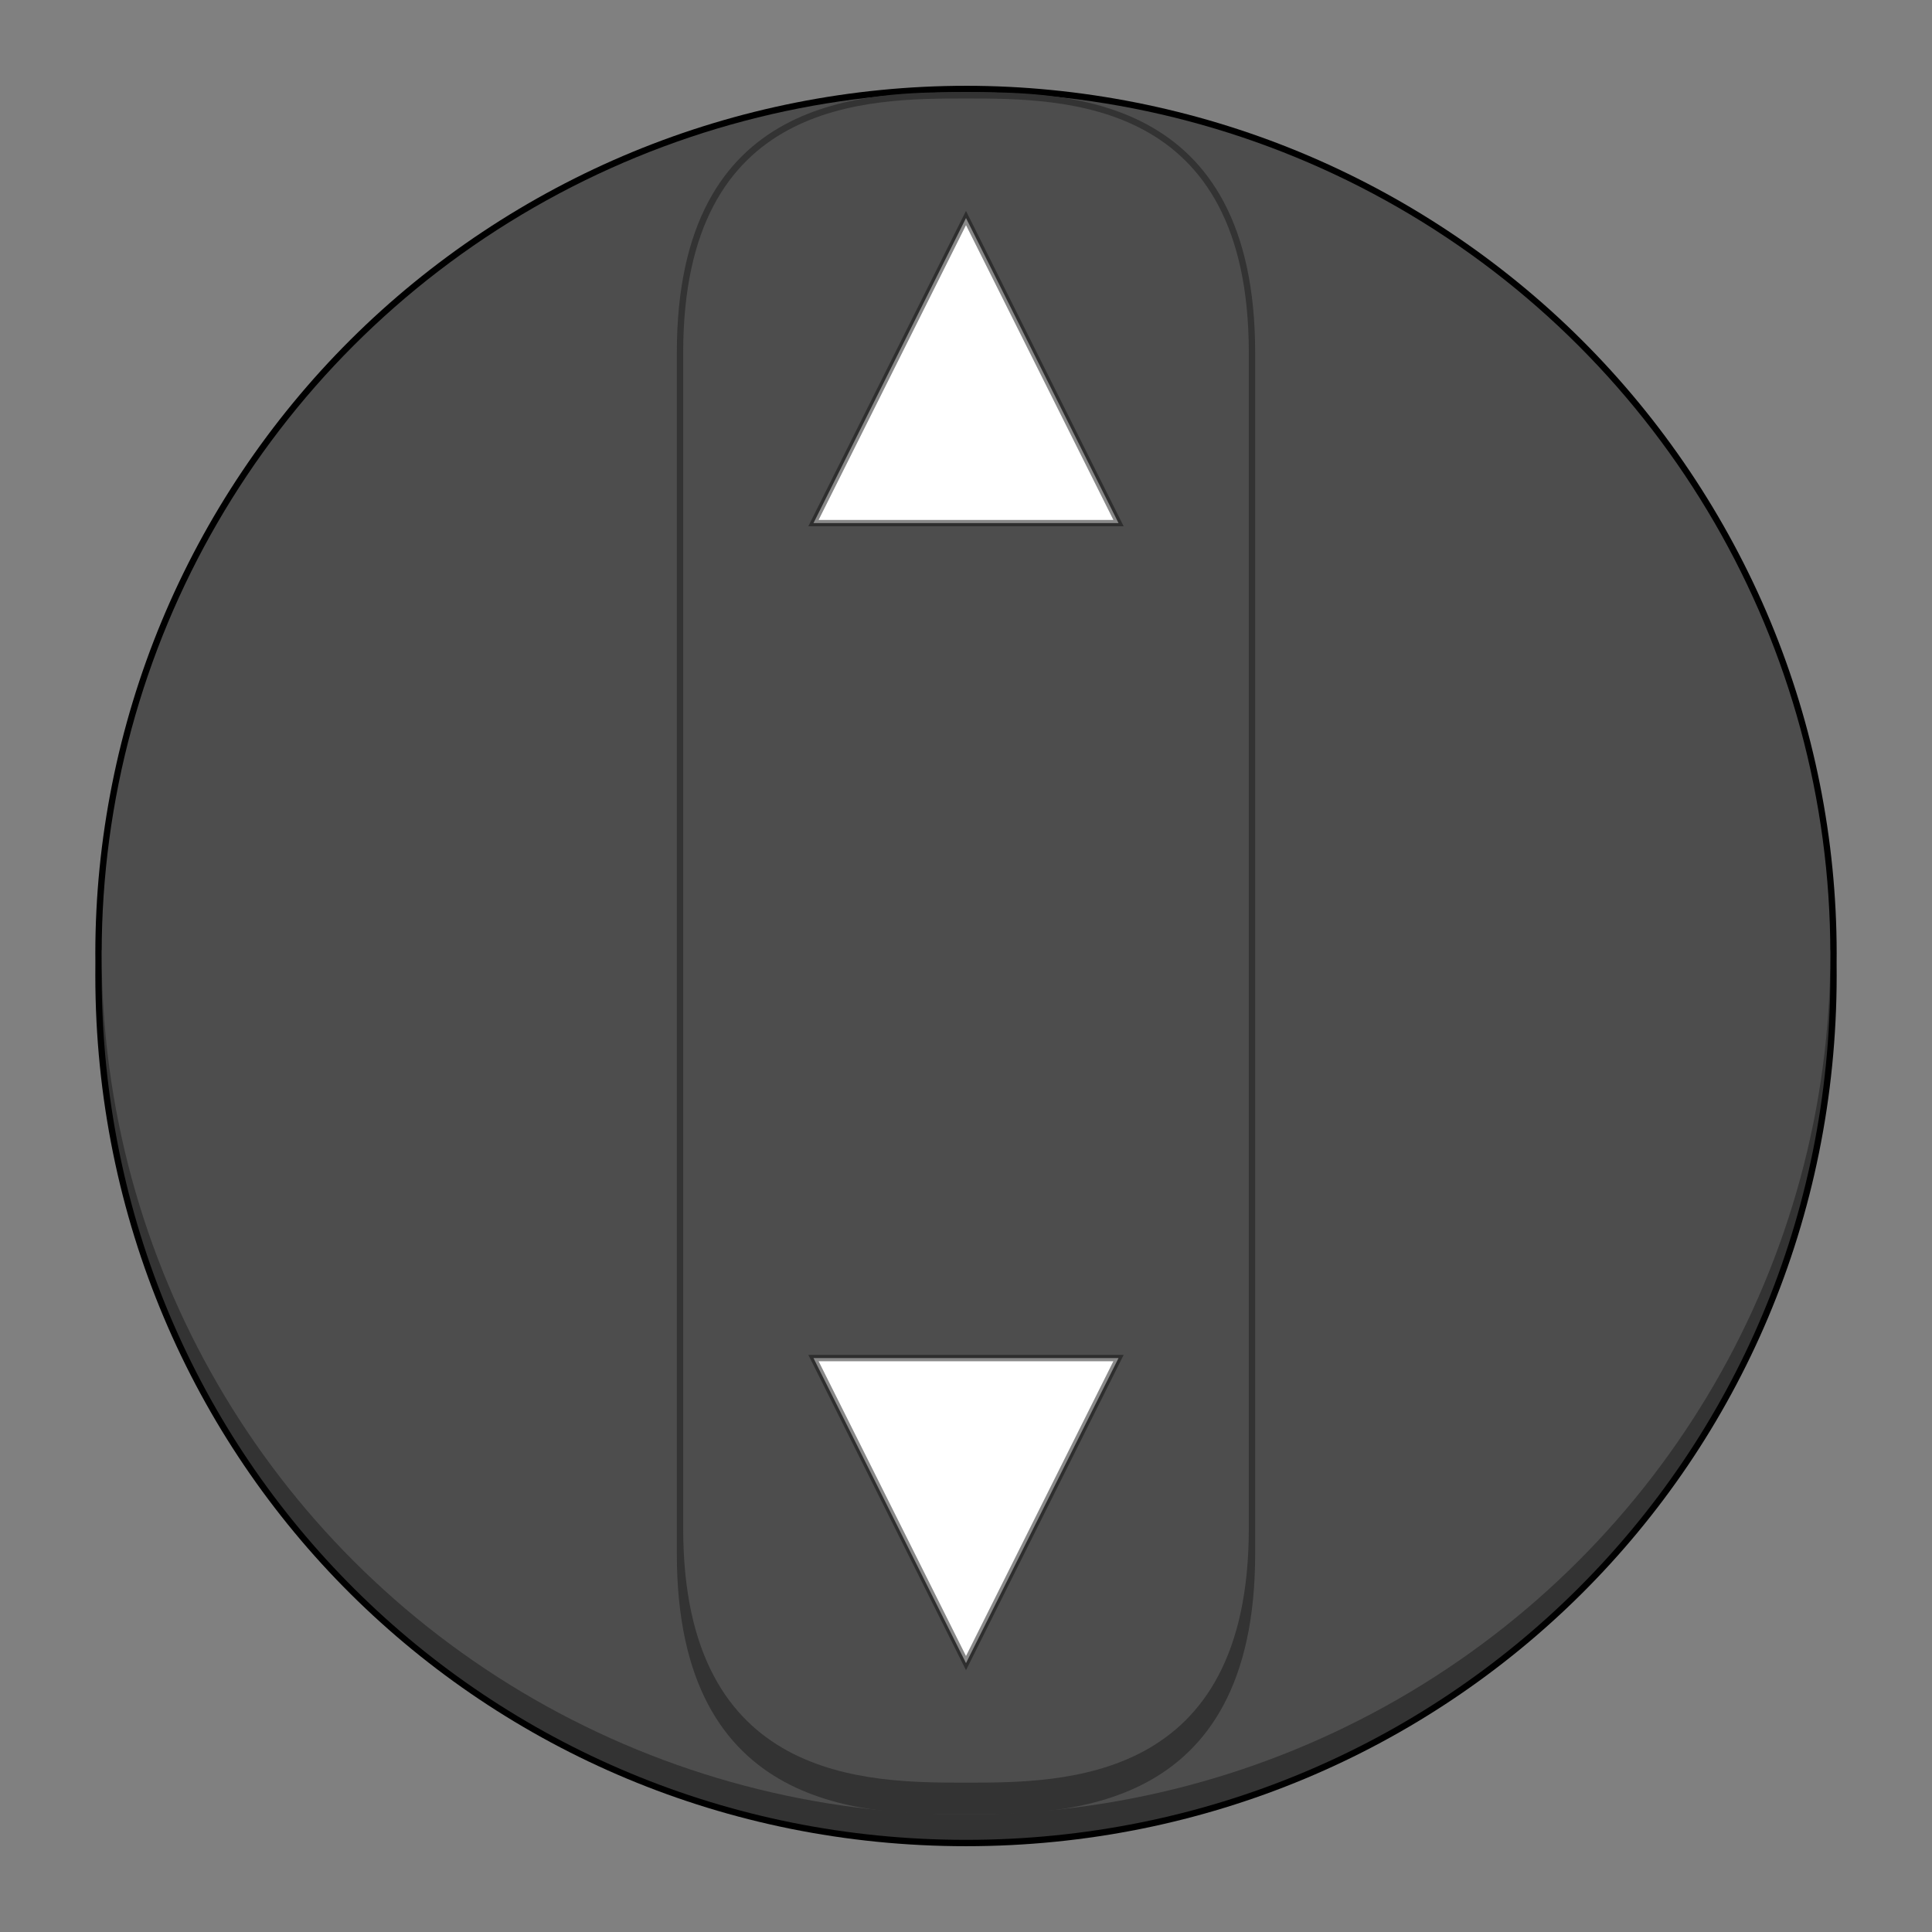 <svg height="304" viewBox="0 0 304 304" width="304" xmlns="http://www.w3.org/2000/svg"><rect x="0" y="0" width="304" height="304" fill="#808080" stroke="none"/><g><g fill-rule="evenodd"><path d="m152 13.5c-17.933 0-35.858 3.553-52.426 10.391-16.568 6.837-31.766 16.954-44.447 29.588s-22.834 27.775-29.697 44.283c-6.863 16.508-10.43 34.37-10.43 52.238v.002c.001.443.003.885.008 1.328-.003.896-.008 1.799-.008 2.17 0 76.748 61.359 137 137 137 75.641 0 137-60.252 137-137 0-.354-.005-1.219-.008-2.082v-.006c0-.004 0-.006 0-.01.005-.467.008-.935.008-1.402 0-17.869-3.567-35.731-10.43-52.239-6.863-16.508-17.016-31.648-29.697-44.283s-27.879-22.75-44.447-29.588-34.493-10.391-52.426-10.391z"/><path d="m16.014 149.5c-.009.667-.014 3.333-.014 4 0 76.215 60.889 136 136 136 75.111 0 136-59.785 136-136-.001-.667-.006-3.333-.016-4z" fill="#333"/><ellipse cx="152" cy="150" fill="#4d4d4d" rx="136" ry="135.5"/></g><path d="m152 14.5c-15.523 0-45.5 0-45.5 41v189c0 41 29.977 41 45.5 41 15.477 0 45.5 0 45.5-41v-189c0-41-30.023-41-45.5-41z" fill="#333"/><path d="m152 15.5c-15.5 0-44.5 0-44.5 40v185c0 40 29 40 44.5 40s44.5 0 44.5-40v-185c0-40-29-40-44.5-40z" fill="#4d4d4d"/><g fill="#fff" stroke="#100f0f" stroke-opacity=".49"><path d="m128 82.309 24-48 24 48z"/><path d="m128 213.691 24 48 24-48z"/></g></g></svg>
